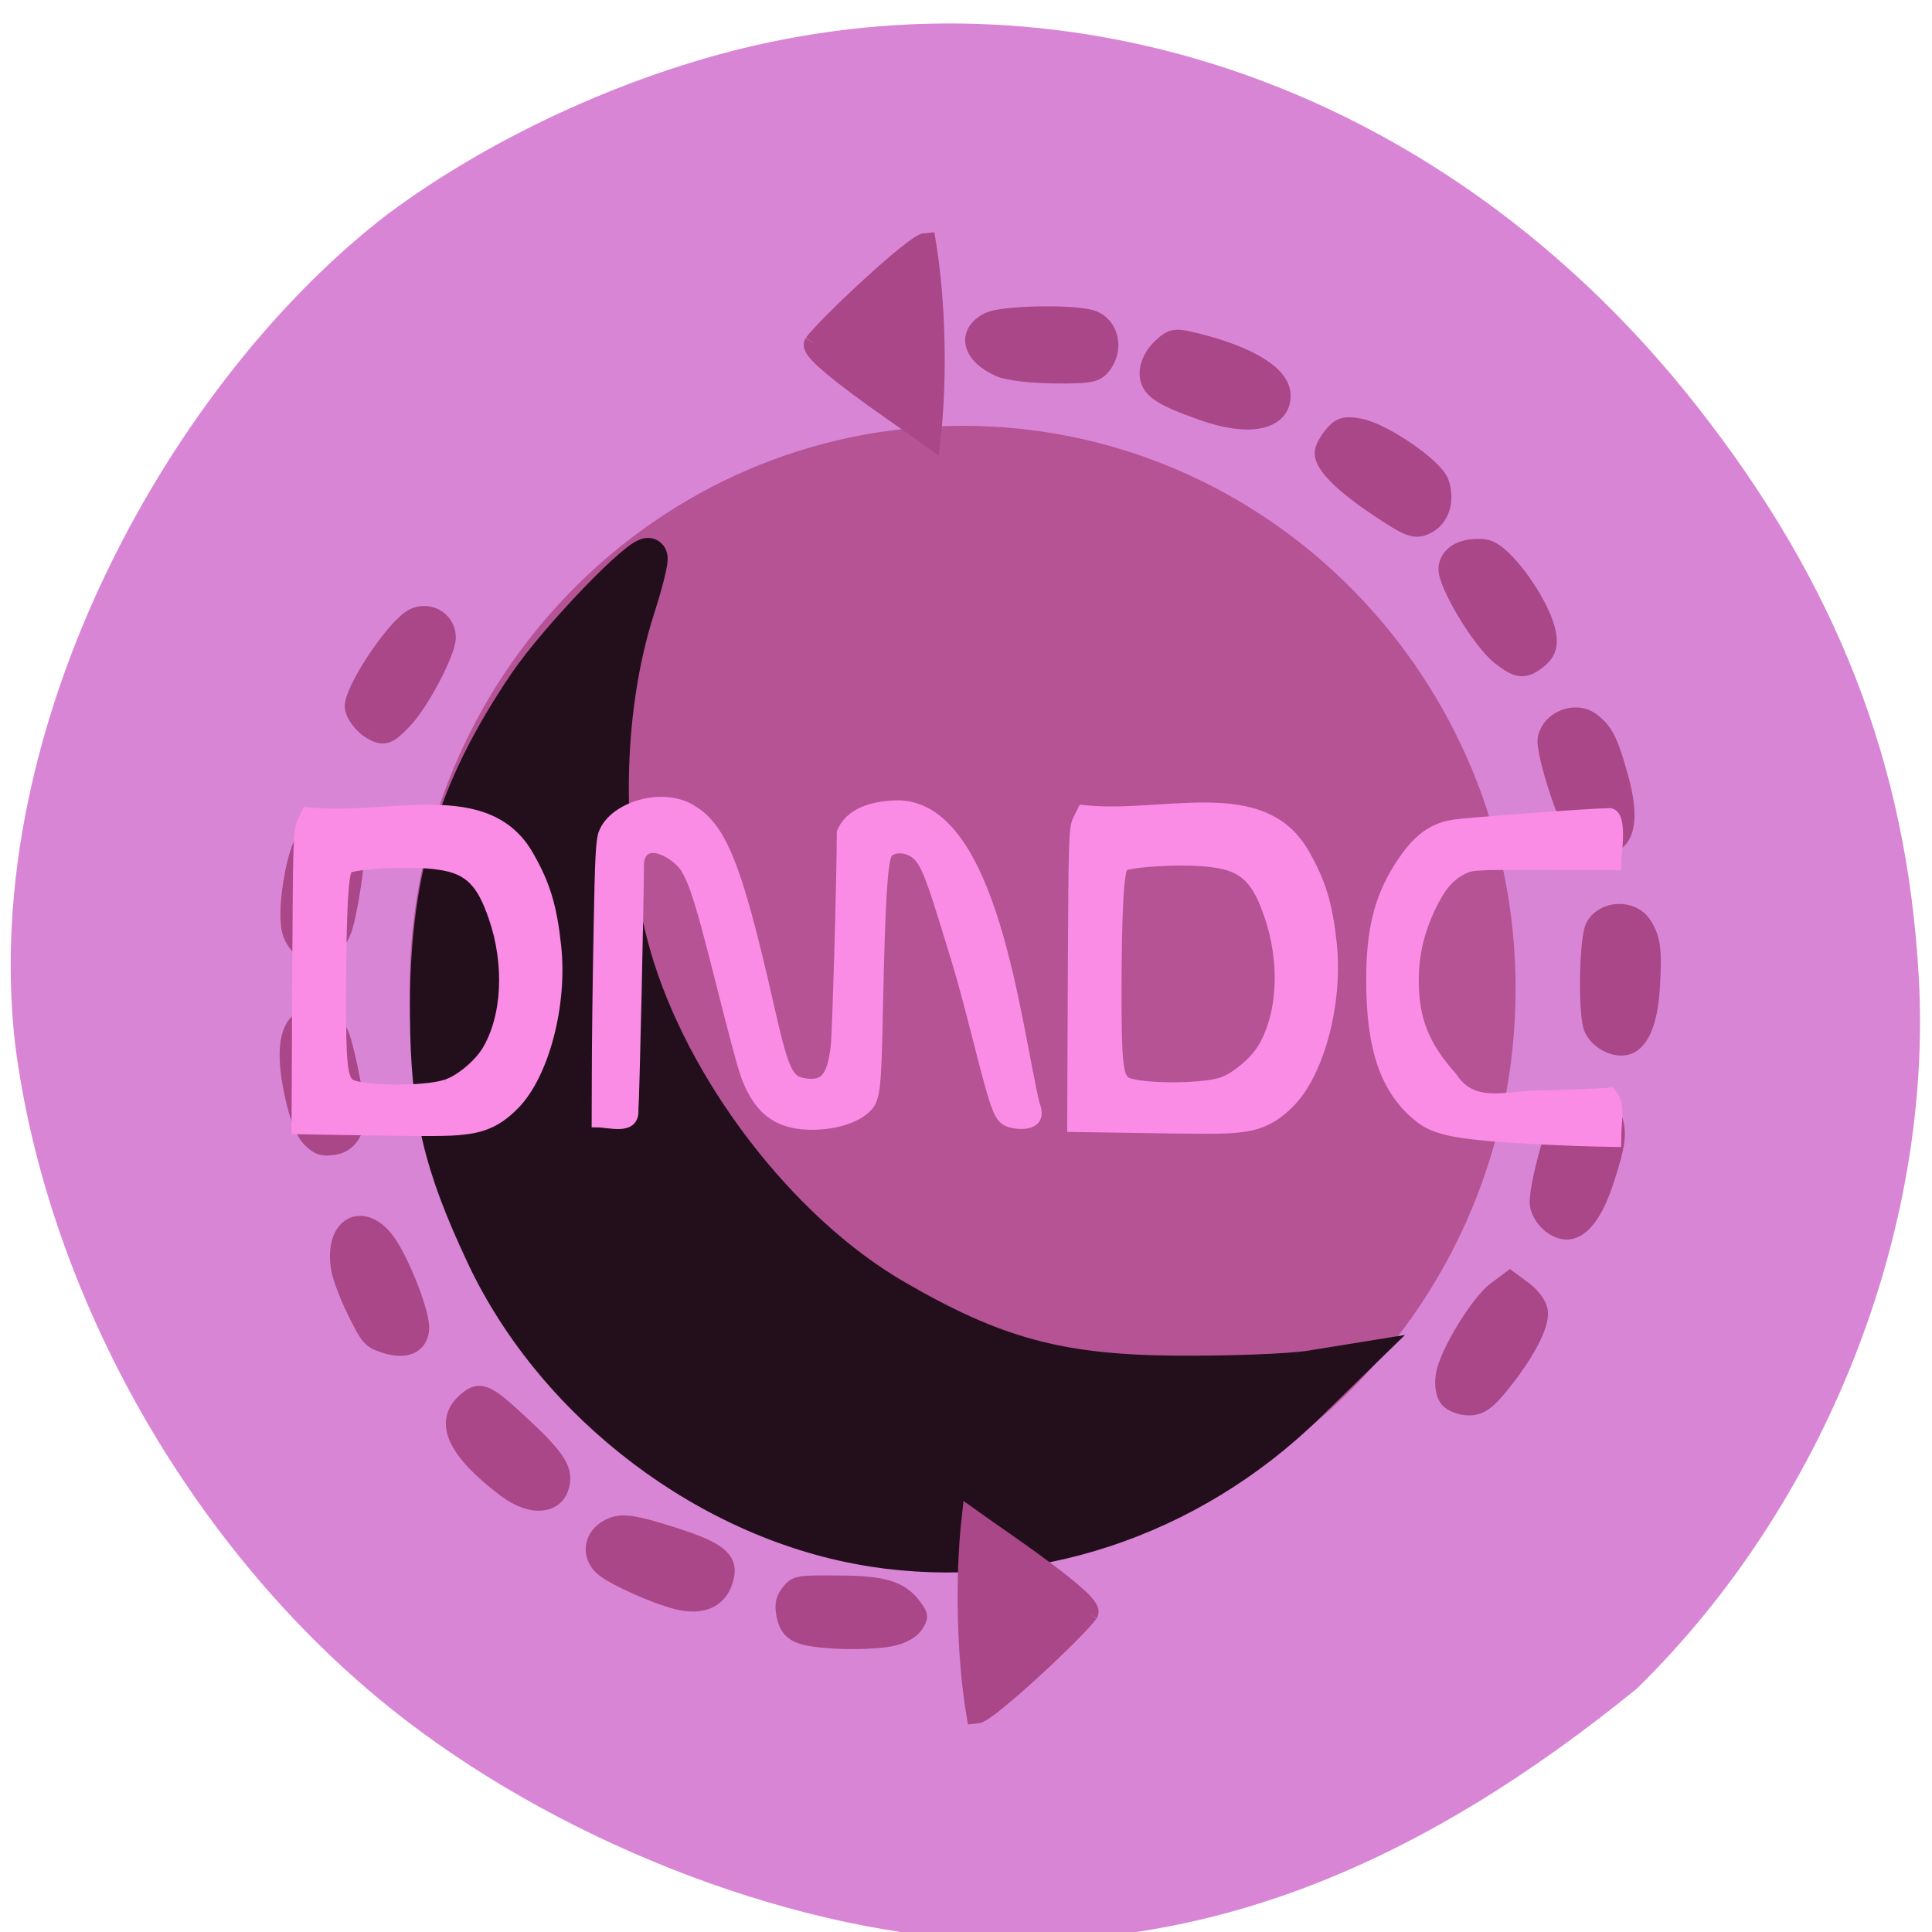 <svg xmlns="http://www.w3.org/2000/svg" viewBox="0 0 48 48"><path d="m 23.844 48.17 c -4.914 -0.383 -10.605 -2.75 -14.523 -6.04 c -4.77 -4 -8.164 -10.133 -8.945 -16.18 c -0.91 -7.984 3.949 -16.57 9.27 -20.641 c 2.672 -1.984 6.18 -3.563 9.445 -4.254 c 8.5 -1.797 17.215 1.605 23.04 9 c 3.492 4.43 5.238 8.898 5.539 14.188 c 0.363 6.336 -2.324 13.13 -7 17.707 c -5.301 4.316 -10.691 6.656 -16.82 6.215" fill="#d985d6"/><path d="m 128.34 261.67 c 0 35.65 -30.626 64.56 -68.43 64.56 c -37.788 0 -68.43 -28.905 -68.41 -64.56 c -0.02 -35.632 30.626 -64.54 68.41 -64.54 c 37.808 0 68.43 28.905 68.43 64.54" transform="matrix(0.194 0 0 0.209 12.291 -30.12)" fill="#b55395" stroke="#b55395" stroke-width="4.8"/><path d="m 38.14 311.72 c -23.22 -3.46 -45.5 -19.607 -55.667 -40.34 c -6.19 -12.643 -7.975 -19.911 -8.07 -33.16 c -0.113 -18.453 3.66 -30.748 14.03 -45.524 c 4.405 -6.267 16.718 -18.584 17.667 -17.626 c 0.226 0.218 -0.587 3.351 -1.785 6.942 c -4.789 14.362 -5.02 33.01 -0.61 47.918 c 5.49 18.54 21.06 38.13 37.729 47.42 c 14.21 7.943 23.496 10.38 39.988 10.532 c 7.839 0.065 16.695 -0.239 19.723 -0.718 l 5.467 -0.849 l -6.01 5.636 c -16.944 15.864 -39.943 23.13 -62.47 19.781" transform="matrix(0.173 0 0 0.18 15.07 -17.663)" fill="#230f1c" stroke="#230f1c" stroke-width="5.284"/><g transform="scale(0.188)"><g fill="#fa8ce5" stroke="#fa8ce5"><path d="m 147.5 148.94 l -5.729 -0.083 l 0.083 -19.688 c 0.083 -18.771 0.125 -19.771 0.688 -20.875 l 0.583 -1.167 c 10.75 1.167 23.833 -4 29.27 5.854 c 2.104 3.708 2.958 6.542 3.521 11.688 c 0.833 7.729 -1.583 16.979 -5.479 20.958 c -1.979 2.02 -3.813 2.958 -6.521 3.271 c -2.083 0.25 -3.875 0.25 -16.417 0.042 m 14.04 -5.854 c 1.792 -0.625 4.271 -2.688 5.354 -4.479 c 2.708 -4.479 3.063 -11.479 0.875 -17.75 c -1.542 -4.479 -3.167 -6.375 -7.208 -6.938 c -3.896 -0.604 -11.563 -0.083 -12.167 0.521 c -0.604 0.625 -0.896 5.625 -0.917 16.646 c 0 9 0.188 11.02 1.146 11.854 c 1.208 1.021 10.04 1.125 12.917 0.146" stroke-width="1.479"/><path d="m 104.1 148.17 c -2.708 -0.833 -4.479 -2.917 -5.729 -6.729 c -0.313 -0.958 -1.688 -6.083 -3.02 -11.417 c -2.708 -10.708 -3.5 -13.25 -4.75 -15.375 c -1.875 -2.563 -6.229 -4.271 -6.208 -0.125 c 0 4.188 -0.583 30.521 -0.729 32.13 c 0.188 2.75 -3.104 1.625 -4.771 1.625 l 0.021 -6.625 c 0 -3.646 0.104 -11.958 0.229 -18.479 c 0.167 -9.688 0.292 -12.08 0.646 -13.02 c 1.313 -3.479 7.458 -5.313 11.188 -3.333 c 4.292 2.292 6.313 7.229 10.563 25.938 c 2.042 9.04 2.563 10.146 4.938 10.458 c 2.542 0.333 3.5 -0.833 4 -4.854 c 0.208 -1.708 0.792 -22.1 0.813 -28.375 c 1.354 -3.188 5.521 -3.521 7.583 -3.521 c 12.354 0.458 15.292 28.792 17.833 39.521 c 1.167 2.875 -2 2.667 -3.229 2.292 c -1.417 -0.458 -1.75 -1.333 -4.02 -10.208 c -2.208 -8.625 -2.396 -9.229 -4.833 -17.08 c -1.896 -6.104 -2.604 -7.625 -3.979 -8.438 c -1.271 -0.75 -2.917 -0.604 -3.438 0.271 c -0.604 1.063 -0.917 6.146 -1.208 19.563 c -0.25 12.5 -0.333 13.04 -1.938 14.333 c -2.125 1.729 -6.833 2.396 -9.958 1.458" stroke-width="1.405"/></g><g fill="#aa4788" stroke="#aa4788"><g stroke-width="2.922"><path d="m 132.27 48.38 c -3.646 -1.583 -4.354 -4.229 -1.5 -5.667 c 1.771 -0.896 11.375 -1.063 13.563 -0.229 c 1.958 0.75 2.625 3.354 1.354 5.292 c -0.896 1.354 -1.333 1.458 -6.271 1.438 c -2.979 -0.021 -6.104 -0.375 -7.146 -0.833"/><path d="m 159.04 54.13 c -5.625 -2 -6.979 -2.938 -6.979 -4.813 c 0 -1.021 0.604 -2.271 1.521 -3.146 c 1.479 -1.375 1.667 -1.396 4.729 -0.625 c 6.833 1.75 10.792 4.229 10.792 6.75 c 0 3.167 -4.208 3.917 -10.06 1.833"/><path d="m 182.23 66.833 c -4.542 -3.042 -7.04 -5.521 -7.04 -6.979 c 0 -0.417 0.5 -1.375 1.125 -2.125 c 0.917 -1.146 1.458 -1.313 3.333 -0.958 c 3.02 0.563 9.708 5.146 10.396 7.125 c 0.771 2.25 0.042 4.479 -1.729 5.292 c -1.354 0.625 -2 0.375 -6.083 -2.354"/><path d="m 198.5 86.54 c -2.563 -1.979 -7.146 -9.625 -6.938 -11.521 c 0.188 -1.646 2.063 -2.583 4.604 -2.292 c 2.375 0.271 7.667 7.75 8.08 11.479 c 0.146 1.229 -0.167 1.979 -1.167 2.771 c -1.667 1.333 -2.396 1.271 -4.583 -0.438"/><path d="m 208.79 110.31 c -1.271 -1.25 -4.438 -10.979 -4.125 -12.646 c 0.458 -2.333 3.583 -3.542 5.479 -2.083 c 1.667 1.292 2.271 2.5 3.563 7.125 c 1.125 3.958 1.104 6.75 0 7.979 c -1.021 1.125 -3.604 0.938 -4.917 -0.375"/><path d="m 191.63 184.67 c -0.458 -0.542 -0.625 -1.75 -0.417 -2.958 c 0.417 -2.646 4.5 -9.354 6.667 -10.938 l 1.667 -1.25 l 1.688 1.25 c 0.917 0.688 1.75 1.813 1.854 2.5 c 0.25 1.646 -1.583 5.208 -4.729 9.167 c -1.958 2.479 -2.854 3.146 -4.229 3.146 c -0.958 0 -2.083 -0.417 -2.5 -0.917"/><path d="m 210.79 135.85 c -0.813 -1.604 -0.646 -11.833 0.188 -13.312 c 1.188 -2.063 4.542 -2.188 5.854 -0.208 c 1.167 1.771 1.354 3.125 1.083 7.917 c -0.229 4.104 -1.146 6.729 -2.604 7.542 c -1.333 0.75 -3.708 -0.271 -4.521 -1.938"/><path d="m 203.65 159.27 c -0.375 -1.75 2.313 -11.604 3.5 -12.813 c 1.667 -1.708 4.938 -1 5.729 1.25 c 0.688 2 0.521 3.354 -0.938 7.917 c -1.25 3.917 -2.771 6.25 -4.396 6.667 c -1.479 0.396 -3.521 -1.188 -3.896 -3.02"/></g><path d="m 107.6 45.42 c 1.729 -2.375 13.292 -13.188 14.75 -13.292 c 1.271 7.604 1.5 17.896 0.625 25.625 c -3.104 -2.229 -16.25 -11 -15.375 -12.333" stroke-width="2.698"/><g stroke-width="2.218"><path d="m 107.29 216.46 c -2.396 -0.375 -3.292 -1.188 -3.625 -3.292 c -0.188 -1.188 -0.021 -1.896 0.667 -2.75 c 0.896 -1.104 1.125 -1.146 6.417 -1.104 c 6.083 0.021 8.271 0.708 10 3.063 c 0.833 1.146 0.854 1.313 0.167 2.354 c -0.458 0.708 -1.5 1.313 -2.813 1.646 c -2.25 0.563 -7.604 0.604 -10.813 0.083"/><path d="m 89.4 211.56 c -3.104 -0.813 -8.542 -3.271 -9.813 -4.479 c -1.729 -1.625 -1.333 -4.104 0.875 -5.229 c 1.646 -0.854 3.229 -0.625 9.146 1.292 c 5.188 1.688 6.75 2.938 6.313 5.083 c -0.604 3.063 -2.958 4.25 -6.521 3.333"/><path d="m 66.833 196.79 c -6.583 -4.979 -8.375 -8.792 -5.437 -11.5 c 1.958 -1.792 2.75 -1.5 7.292 2.729 c 4.708 4.354 5.833 6 5.521 7.938 c -0.5 3.083 -3.896 3.458 -7.375 0.833"/><path d="m 47.04 173.4 c -1.021 -2.02 -2 -4.625 -2.188 -5.771 c -1 -6.167 3.646 -8.04 6.813 -2.75 c 2.02 3.396 4.125 9.188 3.938 10.854 c -0.229 2.083 -2 2.854 -4.667 2 c -1.958 -0.625 -2.167 -0.854 -3.896 -4.333"/><path d="m 41.04 150.52 c -1.083 -1.063 -2.083 -4.02 -2.708 -7.958 c -0.646 -4.146 -0.125 -6.854 1.479 -7.771 c 1.292 -0.729 4.25 0.208 5.04 1.583 c 0.708 1.292 2.125 8.08 2.25 10.854 c 0.083 2.292 -1.063 3.979 -2.896 4.271 c -1.563 0.25 -2.104 0.083 -3.167 -0.979"/><path d="m 49.19 96.69 c -1.313 -0.729 -2.521 -2.333 -2.521 -3.354 c -0.021 -2.083 4.792 -9.521 7.458 -11.5 c 2.104 -1.563 5 -0.146 5 2.417 c 0 1.917 -3.5 8.583 -5.75 10.938 c -2.02 2.125 -2.646 2.333 -4.188 1.5"/></g><path d="m 143.79 213.15 c -1.729 2.375 -13.292 13.167 -14.75 13.292 c -1.271 -7.625 -1.479 -17.917 -0.625 -25.646 c 3.125 2.25 16.271 11.02 15.375 12.354" stroke-width="2.698"/><path d="m 38.604 123.69 c -0.646 -1.375 -0.583 -4.5 0.188 -8.417 c 0.813 -4.125 2.229 -6.479 4.063 -6.792 c 1.458 -0.25 3.917 1.646 4.167 3.208 c 0.25 1.458 -0.75 8.333 -1.583 10.979 c -0.688 2.167 -2.354 3.375 -4.188 3.02 c -1.542 -0.313 -1.979 -0.646 -2.646 -2" stroke-width="2.218"/></g><g fill="#fa8ce5" stroke="#fa8ce5"><path d="m 45 149.25 l -5.729 -0.104 l 0.083 -19.688 c 0.104 -18.771 0.125 -19.75 0.688 -20.875 l 0.583 -1.167 c 10.771 1.188 23.833 -4 29.27 5.854 c 2.104 3.708 2.958 6.563 3.521 11.708 c 0.854 7.708 -1.563 16.958 -5.458 20.937 c -2 2.042 -3.833 2.958 -6.542 3.271 c -2.083 0.25 -3.875 0.271 -16.417 0.063 m 14.04 -5.875 c 1.813 -0.604 4.271 -2.667 5.354 -4.458 c 2.708 -4.479 3.063 -11.5 0.896 -17.75 c -1.542 -4.5 -3.188 -6.396 -7.229 -6.958 c -3.896 -0.604 -11.563 -0.083 -12.167 0.521 c -0.604 0.625 -0.875 5.625 -0.896 16.646 c -0.021 9 0.167 11.04 1.125 11.854 c 1.229 1.042 10.04 1.146 12.917 0.146" stroke-width="1.479"/><path d="m 203.63 150.52 c -10.958 -0.583 -13.875 -1.104 -16.17 -3 c -4.313 -3.521 -6.188 -8.917 -6.188 -17.896 c -0.021 -6.5 1 -10.729 3.521 -14.792 c 2.271 -3.646 4.271 -5.271 7.167 -5.771 c 1.438 -0.271 18.583 -1.542 20.75 -1.542 c 1.729 0.125 0.813 5.333 0.813 6.75 l -9.521 -0.021 c -9.396 -0.021 -9.542 -0.021 -10.896 0.688 c -1.708 0.917 -2.854 2.313 -4.146 5.04 c -1.479 3.188 -2.188 6.208 -2.188 9.521 c 0 5.271 1.375 8.708 5.104 12.896 c 2.708 4.146 7.02 2.521 11.313 2.438 c 4.958 -0.104 9.313 -0.292 9.667 -0.396 c 1.313 1.625 0.667 3.333 0.667 6.417 c -3.333 -0.042 -6.896 -0.188 -9.896 -0.333" stroke-width="1.445"/></g></g></svg>
